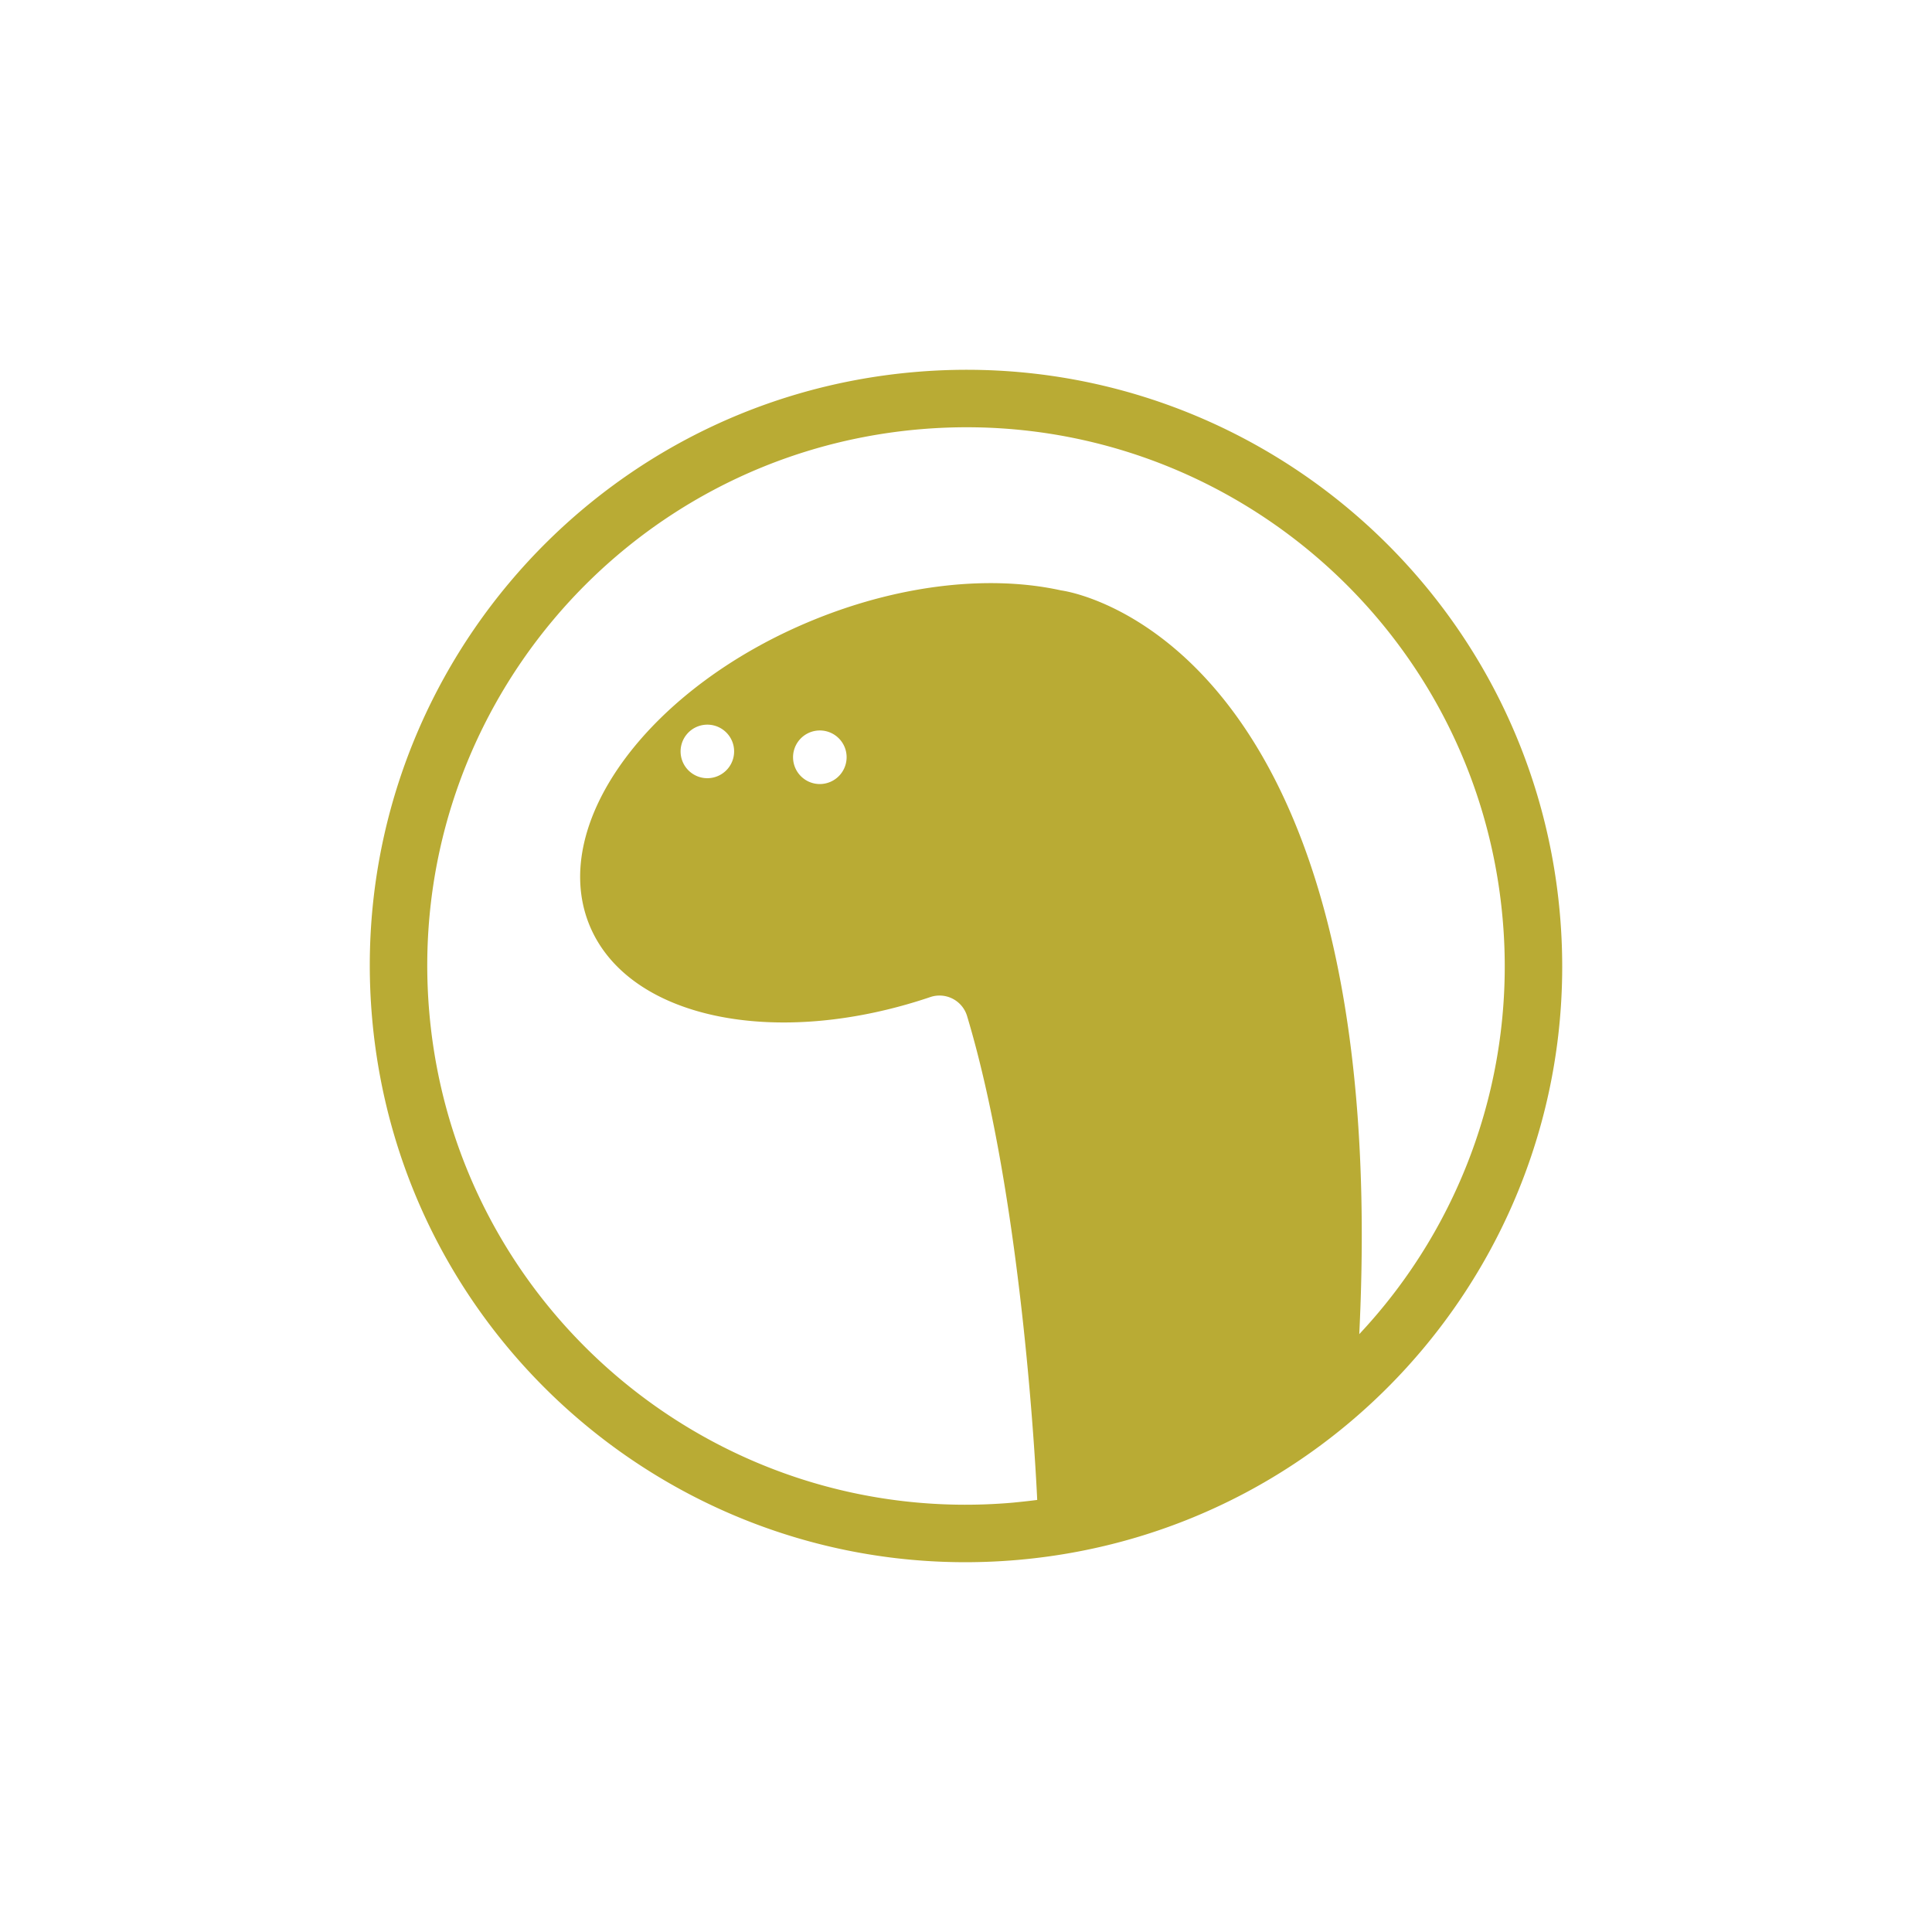 <svg id="Deno_Red" data-name="Deno Red" xmlns="http://www.w3.org/2000/svg" viewBox="0 0 1024 1024"><defs><style>.cls-1{fill:#b9ab34;}</style></defs><title>Deno-Red-2</title><path id="Deno-Red-2" class="cls-1" d="M197.22,539.54C212.43,713.39,365.69,842,539.54,826.78S842,658.31,826.78,484.46,658.31,182,484.46,197.22,182,365.69,197.22,539.54Zm30.34-2.65C213.8,379.6,330.32,241,487.71,227.51c156.89-13.41,295,102.74,308.73,259.61a284.83,284.83,0,0,1-76,220c18.26-372.71-158-394.19-158-394.19h0c-36.65-8.1-83.42-3.63-130.06,15.16C344.92,363.35,291.08,435.49,312,489.27c19.75,50.69,98.9,67,181.09,39.19a15.26,15.26,0,0,1,19.49,10.09C542.52,638.11,549.4,787.42,549.74,795c-4.26.56-8.54,1-12.85,1.43C379.79,810.18,241.31,694,227.56,536.89ZM433.93,415.55A14.2,14.2,0,1,1,448.4,398.3,14.23,14.23,0,0,1,433.93,415.55Zm-59.63-3.1a14.19,14.19,0,1,1,14.47-17.25A14.21,14.21,0,0,1,374.3,412.45Z"/></svg>